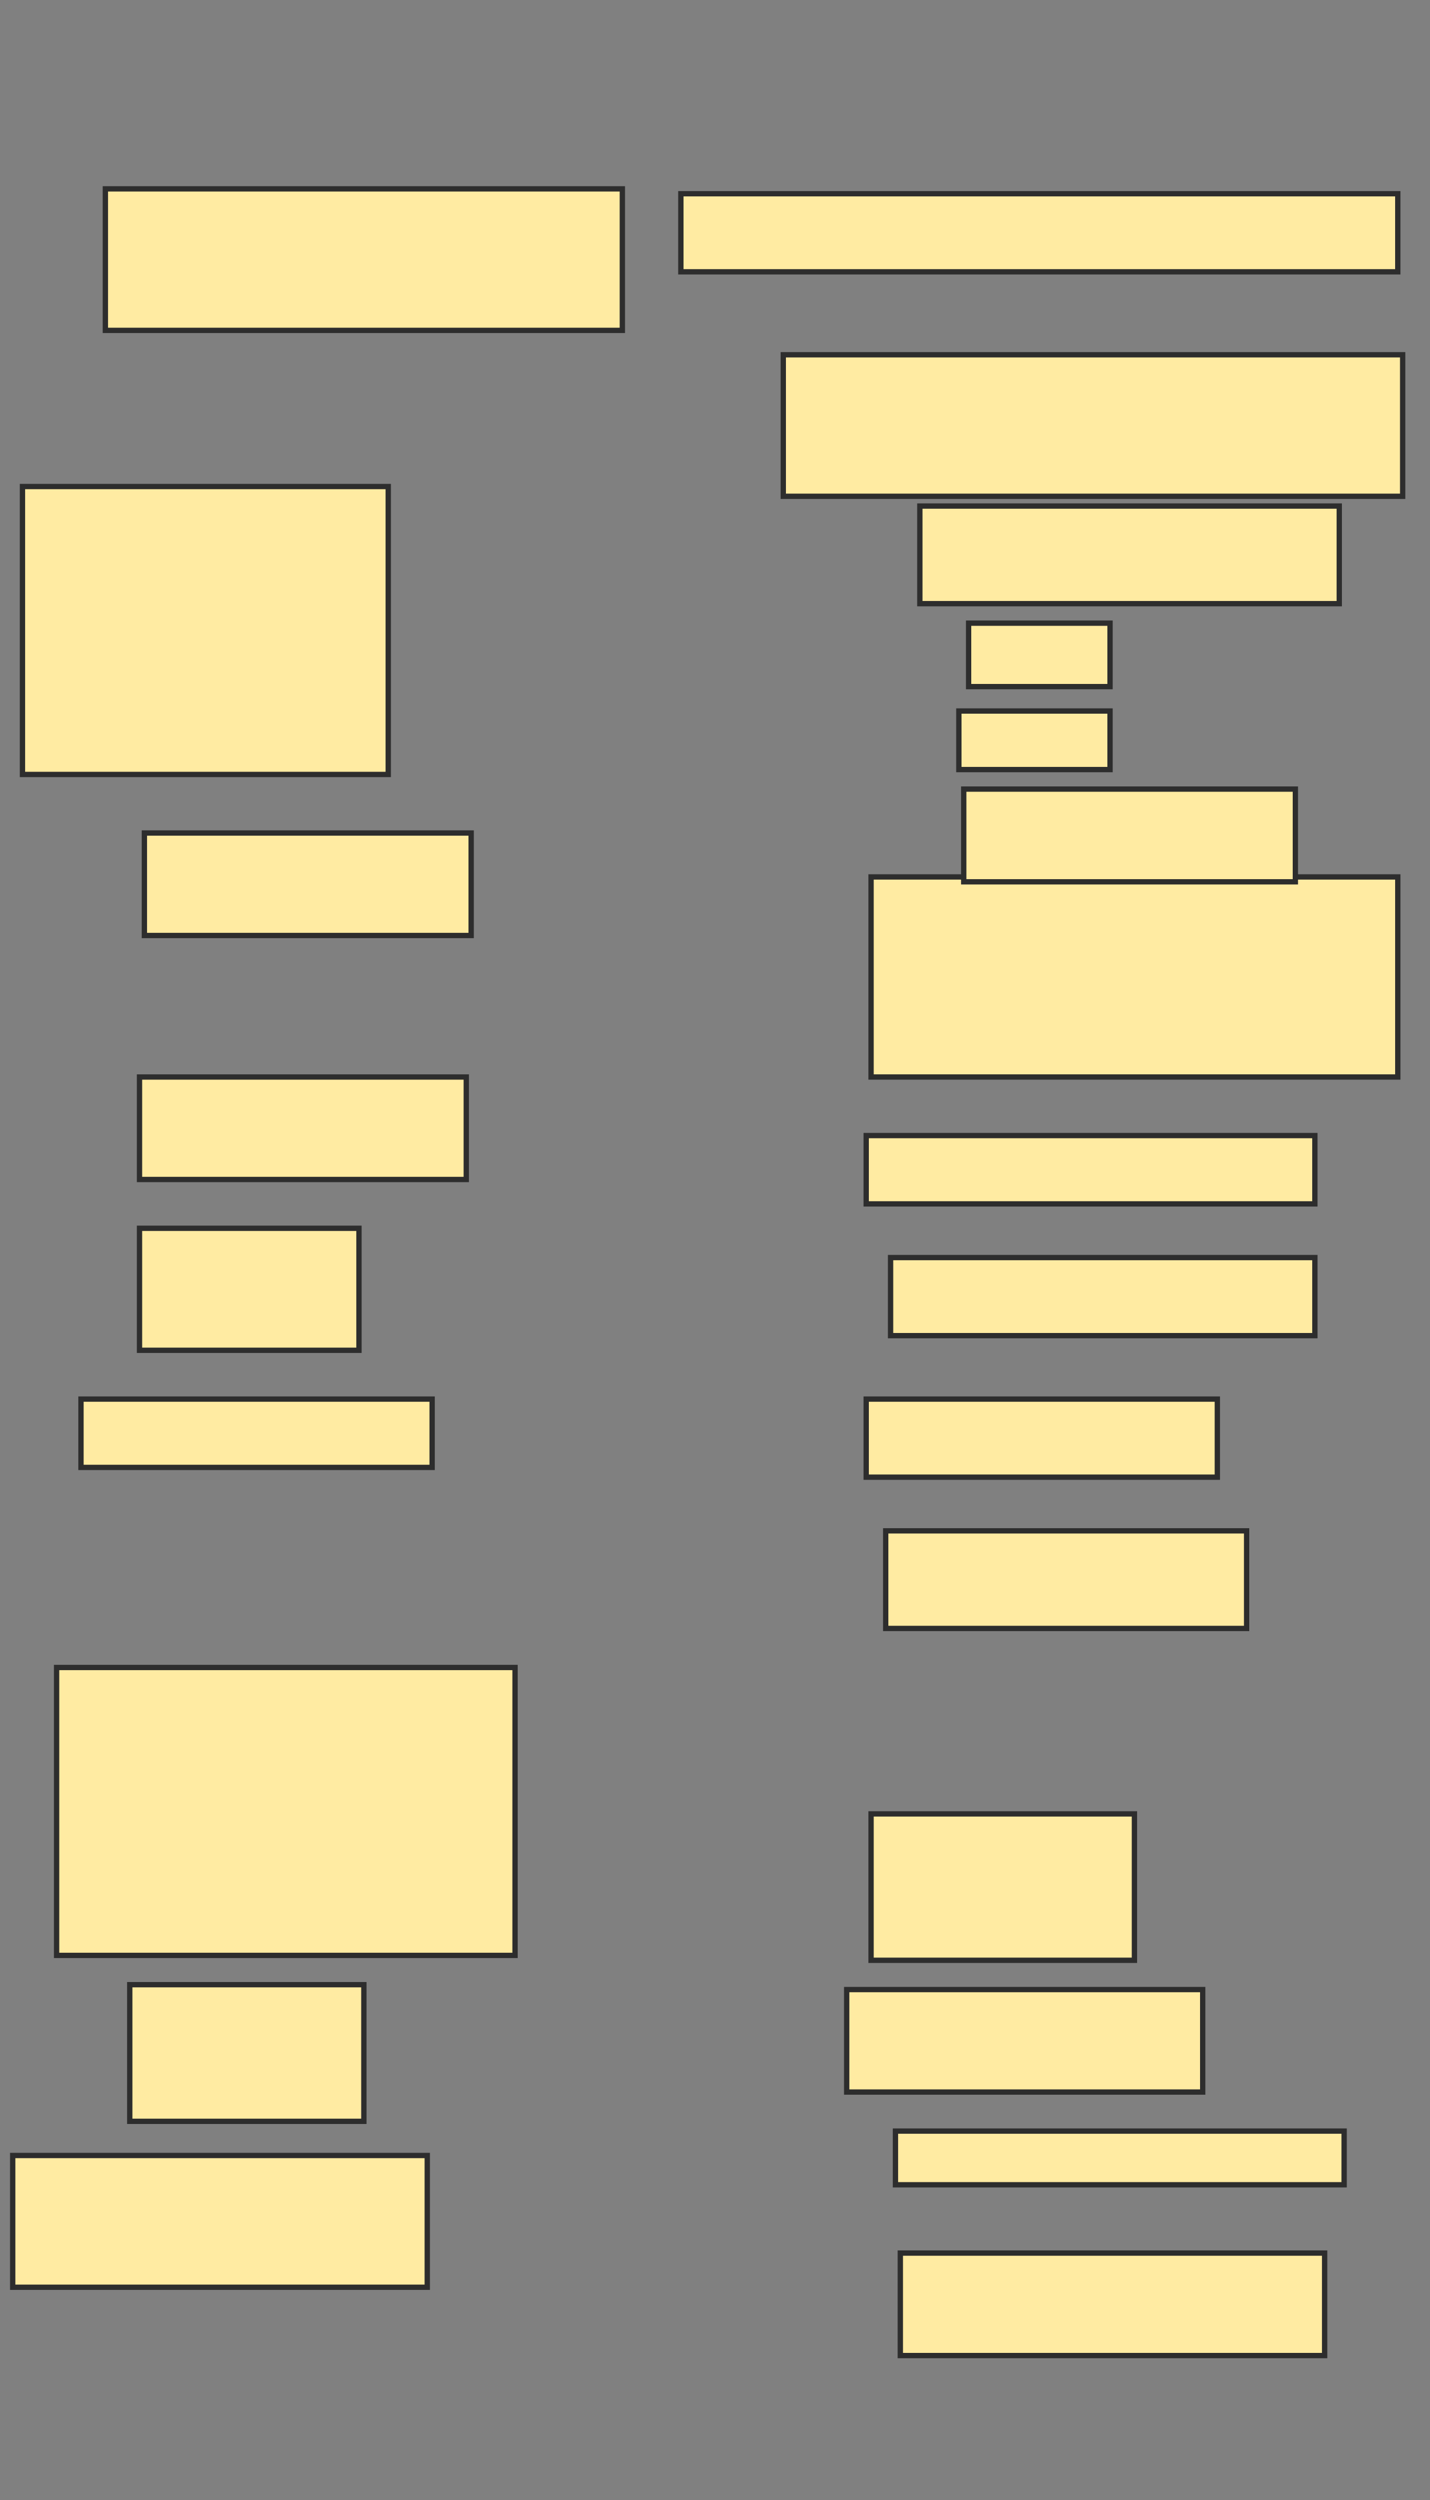 <svg xmlns="http://www.w3.org/2000/svg" width="269" height="470">
 <rect width="100%" height="100%" fill="#808080" stroke="none"/>
 <!-- Created with Image Occlusion Enhanced -->
 <g>
  <title>Labels</title>
 </g>
 <g>
  <title>Masks</title>
  <rect id="5201252962204eb18009e5bd8c6f1a8e-ao-1" height="26.606" width="97.248" y="35.505" x="19.821" stroke="#2D2D2D" fill="#FFEBA2"/>
  <rect id="5201252962204eb18009e5bd8c6f1a8e-ao-2" height="54.128" width="68.807" y="91.468" x="4.225" stroke="#2D2D2D" fill="#FFEBA2"/>
  <rect id="5201252962204eb18009e5bd8c6f1a8e-ao-3" height="19.266" width="61.468" y="156.606" x="27.161" stroke="#2D2D2D" fill="#FFEBA2"/>
  <rect id="5201252962204eb18009e5bd8c6f1a8e-ao-4" height="19.266" width="61.468" y="202.477" x="26.243" stroke="#2D2D2D" fill="#FFEBA2"/>
  <rect id="5201252962204eb18009e5bd8c6f1a8e-ao-5" height="22.936" width="41.284" y="230.917" x="26.243" stroke="#2D2D2D" fill="#FFEBA2"/>
  <rect id="5201252962204eb18009e5bd8c6f1a8e-ao-6" height="12.844" width="66.055" y="263.028" x="15.234" stroke="#2D2D2D" fill="#FFEBA2"/>
  <rect id="5201252962204eb18009e5bd8c6f1a8e-ao-7" height="54.128" width="86.239" y="313.486" x="10.647" stroke="#2D2D2D" fill="#FFEBA2"/>
  <rect id="5201252962204eb18009e5bd8c6f1a8e-ao-8" height="25.688" width="44.037" y="373.119" x="24.408" stroke="#2D2D2D" fill="#FFEBA2"/>
  <rect id="5201252962204eb18009e5bd8c6f1a8e-ao-9" height="24.771" width="77.982" y="405.229" x="2.39" stroke="#2D2D2D" fill="#FFEBA2"/>
  
  <rect id="5201252962204eb18009e5bd8c6f1a8e-ao-11" height="19.266" width="79.817" y="423.578" x="169.362" stroke="#2D2D2D" fill="#FFEBA2"/>
  <rect id="5201252962204eb18009e5bd8c6f1a8e-ao-12" height="10.092" width="84.404" y="400.642" x="168.445" stroke="#2D2D2D" fill="#FFEBA2"/>
  <rect id="5201252962204eb18009e5bd8c6f1a8e-ao-13" height="19.266" width="66.972" y="374.037" x="159.271" stroke="#2D2D2D" fill="#FFEBA2"/>
  <rect id="5201252962204eb18009e5bd8c6f1a8e-ao-14" height="27.523" width="49.541" y="341.009" x="163.858" stroke="#2D2D2D" fill="#FFEBA2"/>
  <rect id="5201252962204eb18009e5bd8c6f1a8e-ao-15" height="18.349" width="67.89" y="287.798" x="166.61" stroke="#2D2D2D" fill="#FFEBA2"/>
  <rect id="5201252962204eb18009e5bd8c6f1a8e-ao-16" height="14.679" width="66.055" y="263.028" x="162.94" stroke="#2D2D2D" fill="#FFEBA2"/>
  <rect id="5201252962204eb18009e5bd8c6f1a8e-ao-17" height="14.679" width="79.817" y="236.422" x="167.528" stroke="#2D2D2D" fill="#FFEBA2"/>
  <rect id="5201252962204eb18009e5bd8c6f1a8e-ao-18" height="12.844" width="84.404" y="213.486" x="162.94" stroke="#2D2D2D" fill="#FFEBA2"/>
  <rect id="5201252962204eb18009e5bd8c6f1a8e-ao-19" height="37.615" width="99.083" y="164.862" x="163.858" stroke="#2D2D2D" fill="#FFEBA2"/>
  <rect id="5201252962204eb18009e5bd8c6f1a8e-ao-20" height="17.431" width="62.385" y="148.349" x="181.289" stroke="#2D2D2D" fill="#FFEBA2"/>
  <rect id="5201252962204eb18009e5bd8c6f1a8e-ao-21" height="11.009" width="28.44" y="133.67" x="180.372" stroke="#2D2D2D" fill="#FFEBA2"/>
  <rect id="5201252962204eb18009e5bd8c6f1a8e-ao-22" height="11.927" width="26.606" y="117.156" x="182.206" stroke="#2D2D2D" fill="#FFEBA2"/>
  <rect id="5201252962204eb18009e5bd8c6f1a8e-ao-23" height="18.349" width="78.899" y="95.138" x="173.032" stroke="#2D2D2D" fill="#FFEBA2"/>
  <rect id="5201252962204eb18009e5bd8c6f1a8e-ao-24" height="26.606" width="116.514" y="66.697" x="147.344" stroke="#2D2D2D" fill="#FFEBA2"/>
  <rect id="5201252962204eb18009e5bd8c6f1a8e-ao-25" height="14.679" width="134.862" y="36.422" x="128.078" stroke="#2D2D2D" fill="#FFEBA2"/>
 </g>
</svg>